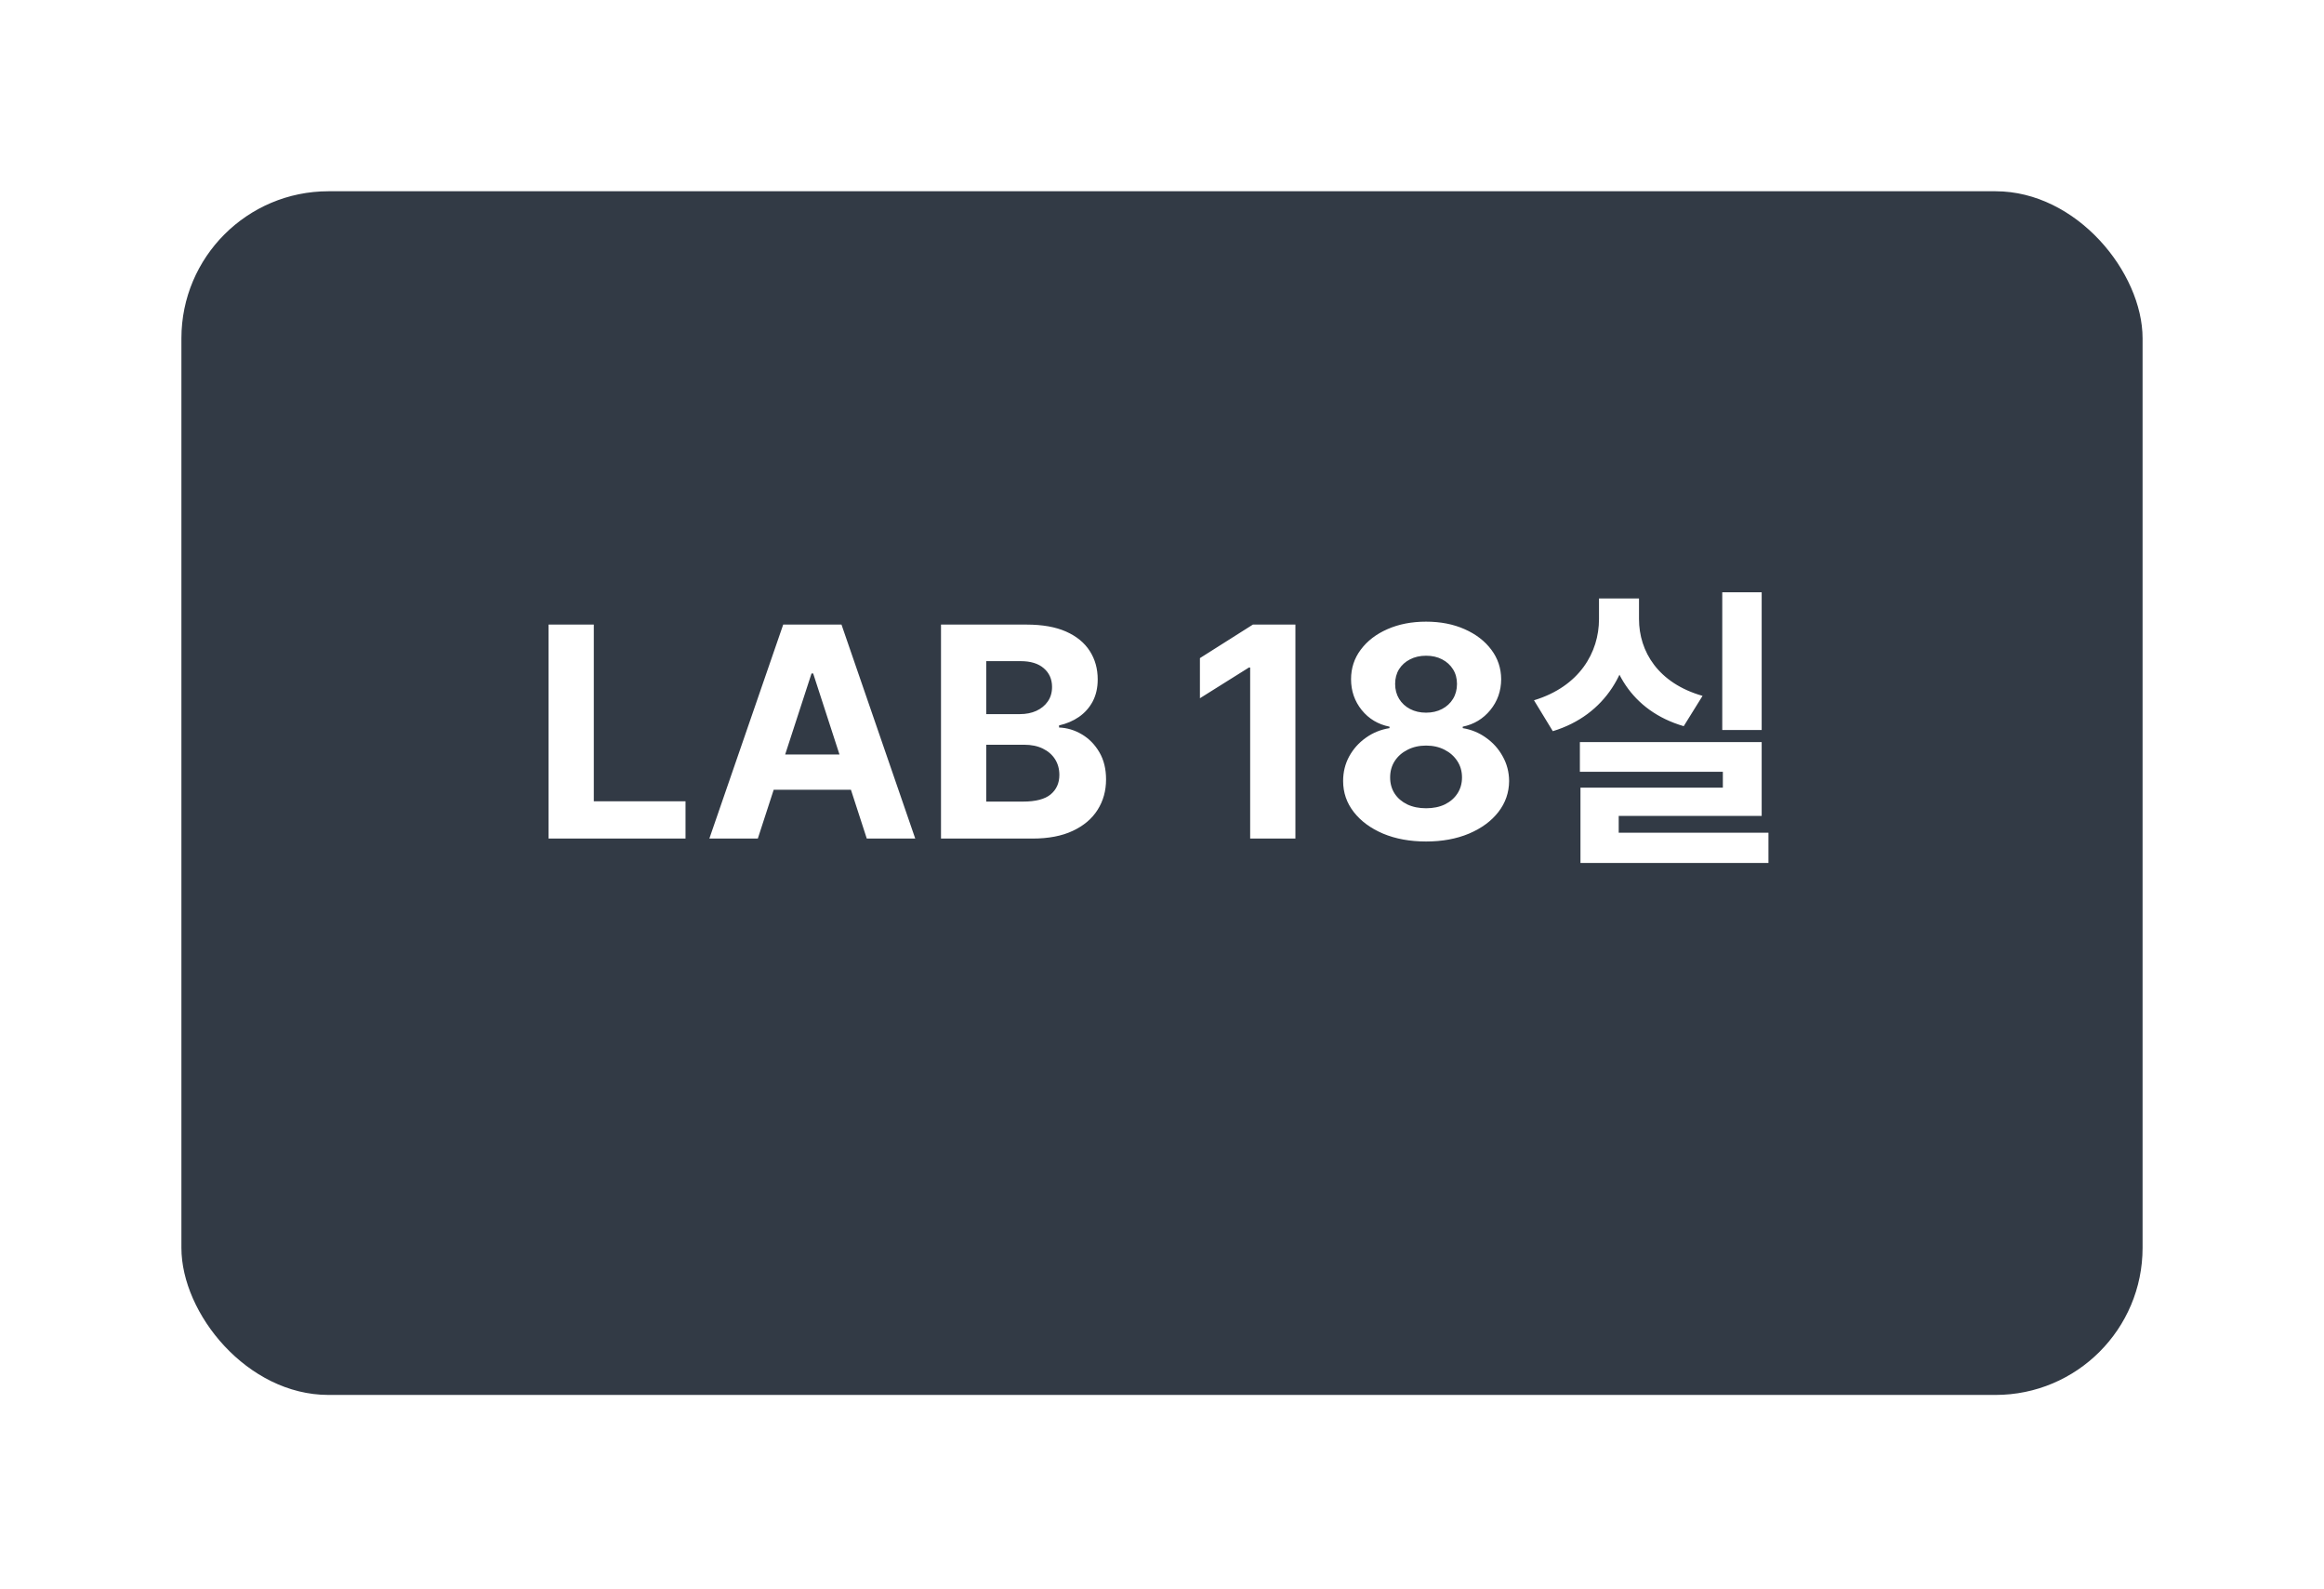 <svg width="158" height="108" viewBox="0 0 158 108" fill="none" xmlns="http://www.w3.org/2000/svg">
<g filter="url(#filter0_d_2855_86)">
<rect x="4" width="150" height="100" rx="10" fill="white" fill-opacity="0.867" shape-rendering="crispEdges"/>
</g>
<g filter="url(#filter1_i_2855_86)">
<rect x="12.333" y="9" width="133.333" height="81.818" rx="10" fill="#323A45"/>
</g>
<path d="M37.295 57V42.455H40.371V54.465H46.606V57H37.295ZM51.521 57H48.226L53.247 42.455H57.21L62.224 57H58.929L55.285 45.778H55.172L51.521 57ZM51.315 51.283H59.099V53.683H51.315V51.283ZM63.975 57V42.455H69.799C70.869 42.455 71.762 42.613 72.477 42.93C73.192 43.248 73.729 43.688 74.089 44.251C74.449 44.81 74.629 45.454 74.629 46.183C74.629 46.751 74.515 47.251 74.288 47.682C74.06 48.108 73.748 48.458 73.35 48.733C72.957 49.003 72.507 49.195 72.001 49.308V49.45C72.555 49.474 73.073 49.63 73.556 49.919C74.044 50.208 74.439 50.613 74.742 51.133C75.045 51.65 75.197 52.265 75.197 52.98C75.197 53.752 75.005 54.441 74.621 55.047C74.243 55.648 73.682 56.124 72.938 56.474C72.195 56.825 71.279 57 70.19 57H63.975ZM67.05 54.486H69.558C70.415 54.486 71.04 54.322 71.433 53.996C71.826 53.664 72.022 53.224 72.022 52.675C72.022 52.272 71.925 51.917 71.731 51.609C71.537 51.302 71.26 51.06 70.9 50.885C70.545 50.71 70.121 50.622 69.629 50.622H67.05V54.486ZM67.05 48.541H69.33C69.752 48.541 70.126 48.468 70.452 48.321C70.784 48.169 71.044 47.956 71.234 47.682C71.428 47.407 71.525 47.078 71.525 46.695C71.525 46.169 71.338 45.745 70.964 45.423C70.594 45.101 70.069 44.94 69.387 44.94H67.05V48.541ZM88.07 42.455V57H84.994V45.374H84.909L81.578 47.462V44.734L85.179 42.455H88.07ZM96.953 57.199C95.859 57.199 94.886 57.021 94.034 56.666C93.186 56.306 92.521 55.816 92.038 55.196C91.555 54.576 91.314 53.873 91.314 53.087C91.314 52.481 91.451 51.924 91.725 51.418C92.005 50.906 92.384 50.483 92.862 50.146C93.34 49.805 93.875 49.588 94.467 49.493V49.394C93.691 49.237 93.061 48.861 92.578 48.264C92.095 47.663 91.853 46.965 91.853 46.169C91.853 45.416 92.073 44.746 92.514 44.159C92.954 43.567 93.558 43.103 94.325 42.767C95.097 42.426 95.973 42.256 96.953 42.256C97.933 42.256 98.806 42.426 99.573 42.767C100.345 43.108 100.951 43.574 101.392 44.166C101.832 44.753 102.055 45.421 102.059 46.169C102.055 46.969 101.808 47.668 101.321 48.264C100.833 48.861 100.208 49.237 99.446 49.394V49.493C100.028 49.588 100.556 49.805 101.029 50.146C101.508 50.483 101.886 50.906 102.166 51.418C102.45 51.924 102.594 52.481 102.599 53.087C102.594 53.873 102.35 54.576 101.868 55.196C101.385 55.816 100.717 56.306 99.865 56.666C99.017 57.021 98.046 57.199 96.953 57.199ZM96.953 54.94C97.441 54.94 97.867 54.853 98.231 54.678C98.596 54.498 98.88 54.251 99.084 53.939C99.292 53.622 99.396 53.257 99.396 52.845C99.396 52.424 99.289 52.052 99.076 51.73C98.863 51.403 98.575 51.148 98.21 50.963C97.845 50.774 97.426 50.679 96.953 50.679C96.484 50.679 96.065 50.774 95.696 50.963C95.326 51.148 95.035 51.403 94.822 51.73C94.614 52.052 94.51 52.424 94.51 52.845C94.51 53.257 94.611 53.622 94.815 53.939C95.019 54.251 95.305 54.498 95.674 54.678C96.044 54.853 96.47 54.94 96.953 54.94ZM96.953 48.442C97.36 48.442 97.722 48.359 98.039 48.193C98.357 48.028 98.605 47.798 98.785 47.504C98.965 47.211 99.055 46.872 99.055 46.489C99.055 46.11 98.965 45.778 98.785 45.494C98.605 45.206 98.359 44.981 98.046 44.82C97.734 44.654 97.369 44.571 96.953 44.571C96.541 44.571 96.176 44.654 95.859 44.82C95.542 44.981 95.293 45.206 95.113 45.494C94.938 45.778 94.85 46.11 94.85 46.489C94.85 46.872 94.941 47.211 95.12 47.504C95.3 47.798 95.549 48.028 95.866 48.193C96.183 48.359 96.546 48.442 96.953 48.442ZM117.09 40.26H119.77V49.62H117.09V40.26ZM107.41 50.44H119.77V55.46H110.05V57.32H107.45V53.54H117.13V52.46H107.41V50.44ZM107.45 56.6H120.23V58.66H107.45V56.6ZM108.71 40.68H110.91V42.08C110.91 45.5 109.19 48.6 105.57 49.7L104.29 47.6C107.39 46.66 108.71 44.34 108.71 42.08V40.68ZM109.25 40.68H111.43V42.08C111.43 44.28 112.73 46.44 115.75 47.3L114.47 49.36C110.91 48.32 109.25 45.42 109.25 42.08V40.68Z" fill="white"/>
<defs>
<filter id="filter0_d_2855_86" x="0" y="0" width="158" height="108" filterUnits="userSpaceOnUse" color-interpolation-filters="sRGB">
<feFlood flood-opacity="0" result="BackgroundImageFix"/>
<feColorMatrix in="SourceAlpha" type="matrix" values="0 0 0 0 0 0 0 0 0 0 0 0 0 0 0 0 0 0 127 0" result="hardAlpha"/>
<feOffset dy="4"/>
<feGaussianBlur stdDeviation="2"/>
<feComposite in2="hardAlpha" operator="out"/>
<feColorMatrix type="matrix" values="0 0 0 0 0 0 0 0 0 0 0 0 0 0 0 0 0 0 0.25 0"/>
<feBlend mode="normal" in2="BackgroundImageFix" result="effect1_dropShadow_2855_86"/>
<feBlend mode="normal" in="SourceGraphic" in2="effect1_dropShadow_2855_86" result="shape"/>
</filter>
<filter id="filter1_i_2855_86" x="12.333" y="9" width="133.333" height="85.818" filterUnits="userSpaceOnUse" color-interpolation-filters="sRGB">
<feFlood flood-opacity="0" result="BackgroundImageFix"/>
<feBlend mode="normal" in="SourceGraphic" in2="BackgroundImageFix" result="shape"/>
<feColorMatrix in="SourceAlpha" type="matrix" values="0 0 0 0 0 0 0 0 0 0 0 0 0 0 0 0 0 0 127 0" result="hardAlpha"/>
<feOffset dy="4"/>
<feGaussianBlur stdDeviation="2"/>
<feComposite in2="hardAlpha" operator="arithmetic" k2="-1" k3="1"/>
<feColorMatrix type="matrix" values="0 0 0 0 0 0 0 0 0 0 0 0 0 0 0 0 0 0 0.25 0"/>
<feBlend mode="normal" in2="shape" result="effect1_innerShadow_2855_86"/>
</filter>
</defs>
</svg>
